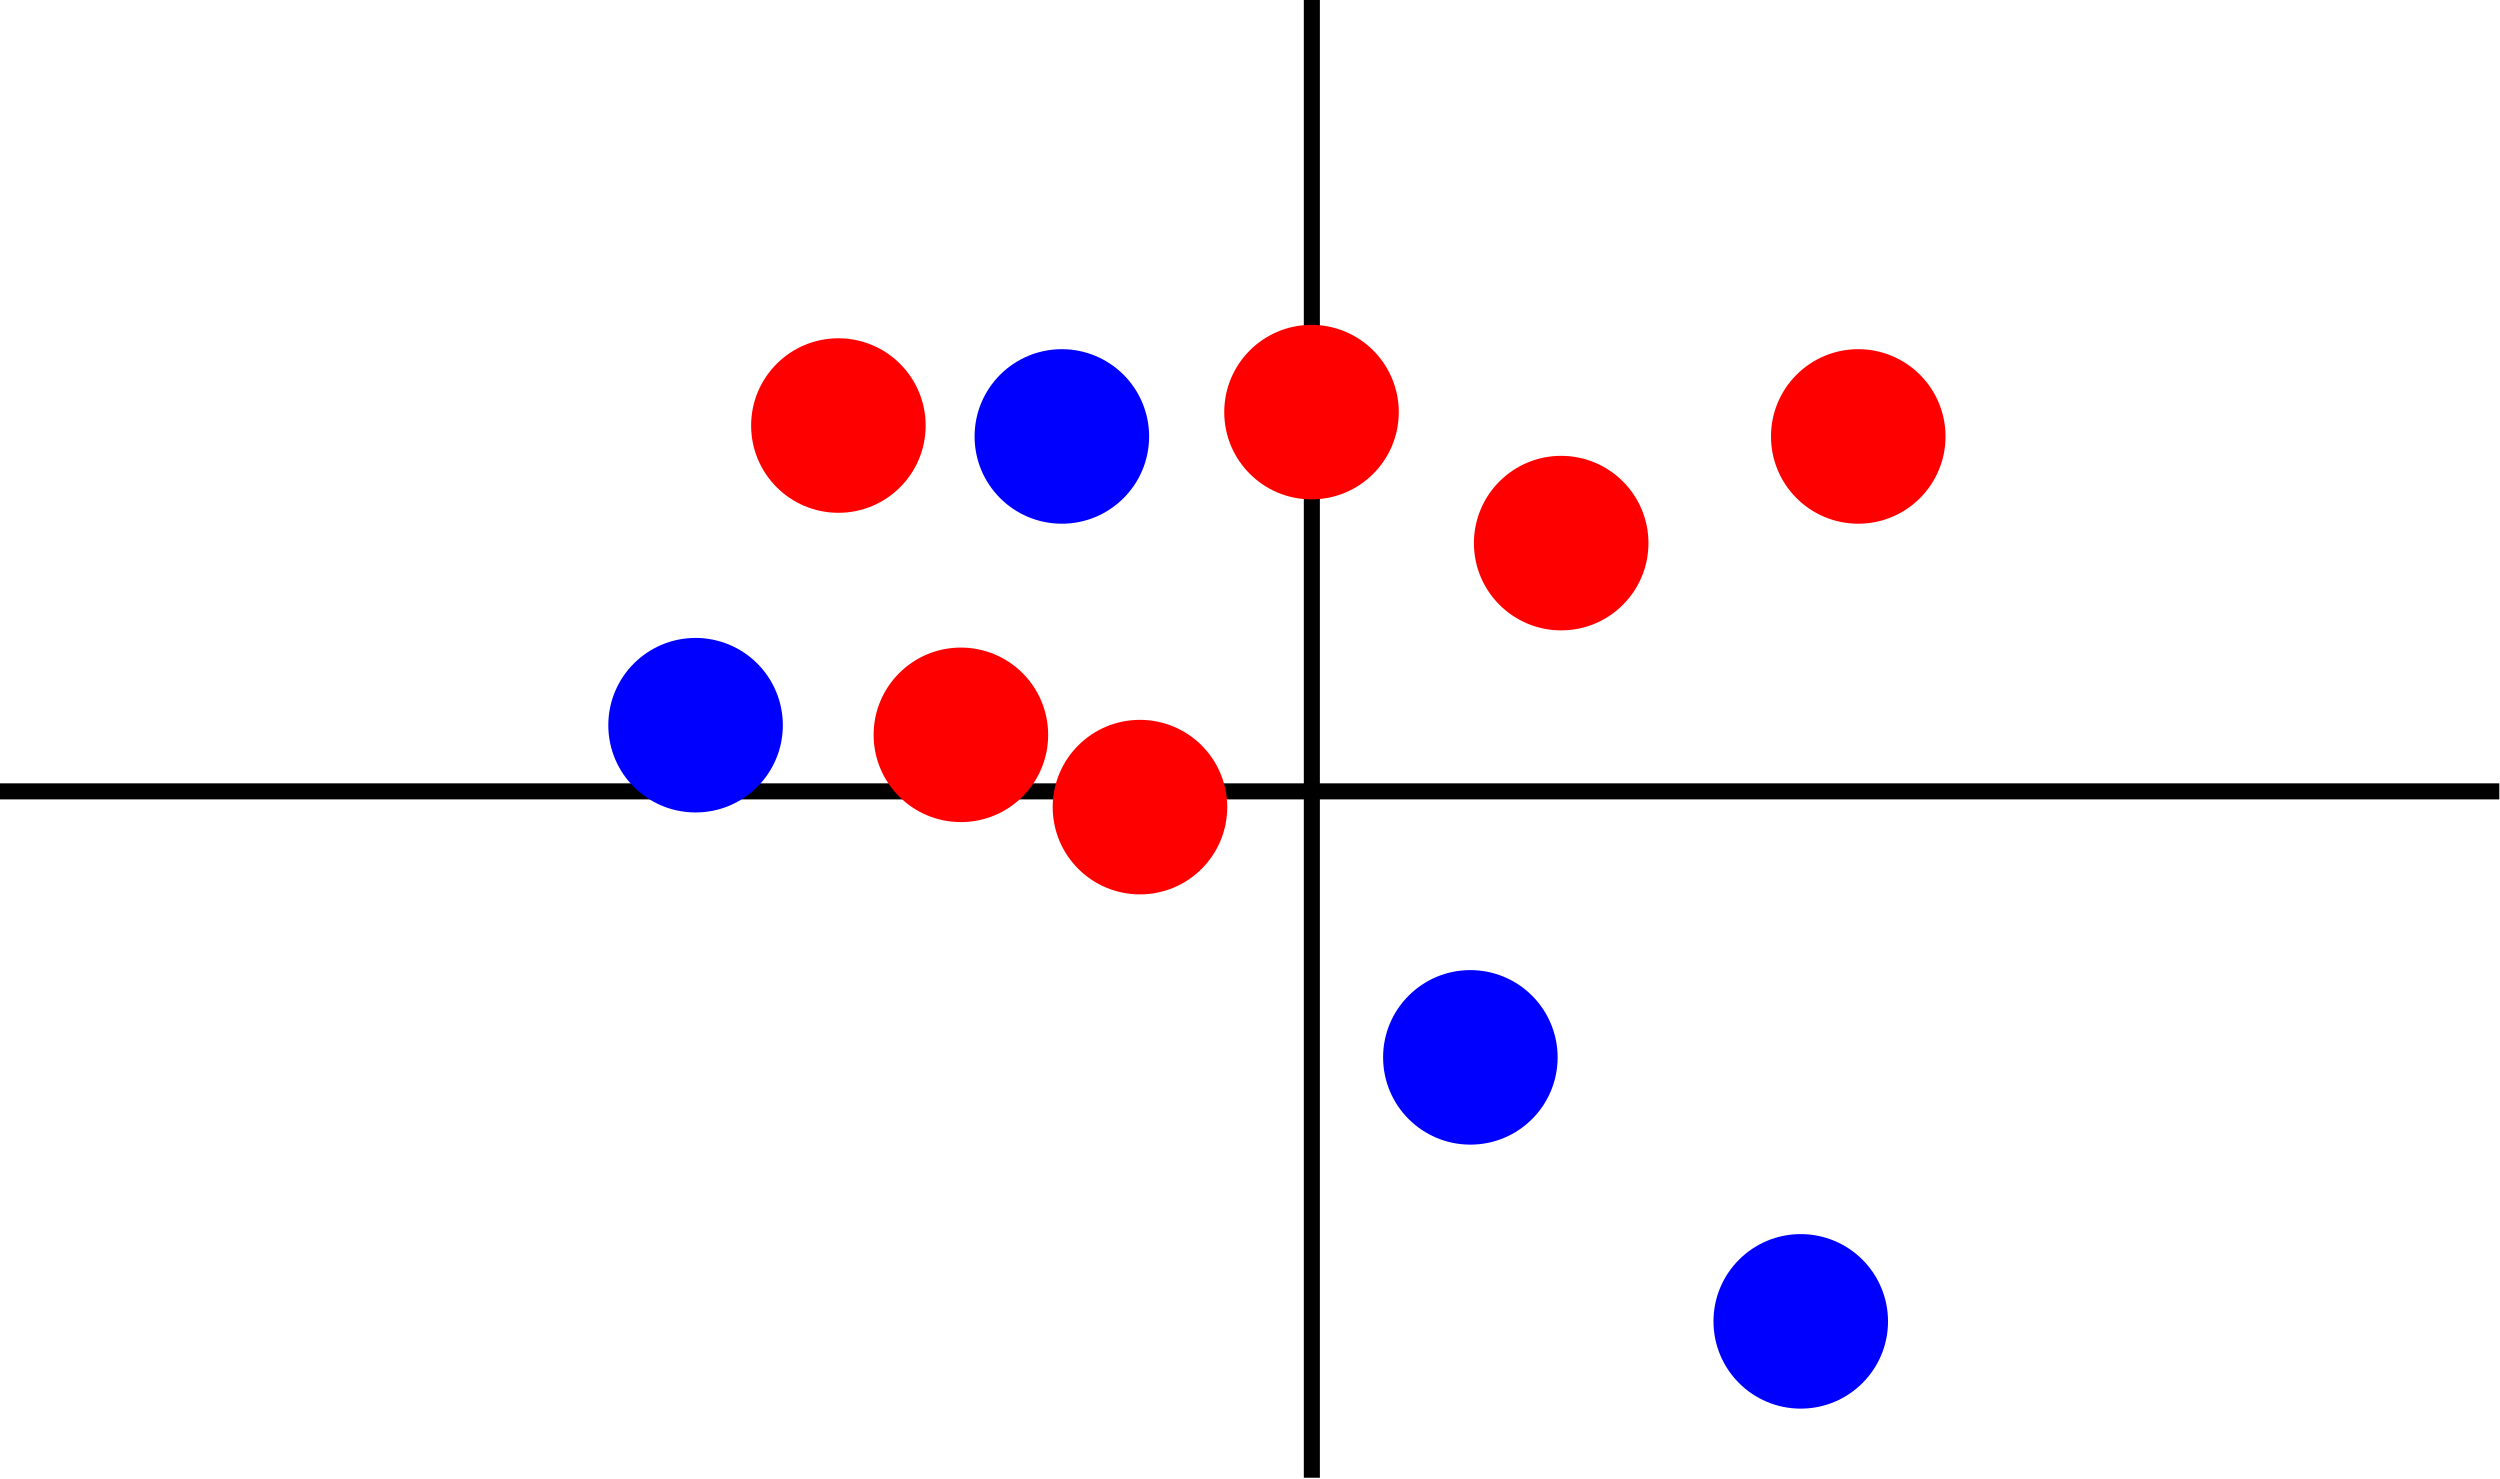 <svg version="1.1" viewBox="0.0 0.0 466.921 276.152" fill="none" stroke="none" stroke-linecap="square" stroke-miterlimit="10" xmlns:xlink="http://www.w3.org/1999/xlink" xmlns="http://www.w3.org/2000/svg"><clipPath id="p.0"><path d="m0 0l466.921 0l0 276.152l-466.921 0l0 -276.152z" clip-rule="nonzero"/></clipPath><g clip-path="url(#p.0)"><path fill="#000000" fill-opacity="0.0" d="m0 0l466.921 0l0 276.152l-466.921 0z" fill-rule="evenodd"/><path fill="#000000" fill-opacity="0.0" d="m0 147.798l465.291 0" fill-rule="evenodd"/><path stroke="#000000" stroke-width="3.0" stroke-linejoin="round" stroke-linecap="butt" d="m0 147.798l465.291 0" fill-rule="evenodd"/><path fill="#000000" fill-opacity="0.0" d="m245.011 1.67979E-4l0 274.488" fill-rule="evenodd"/><path stroke="#000000" stroke-width="3.0" stroke-linejoin="round" stroke-linecap="butt" d="m245.011 1.67979E-4l0 274.488" fill-rule="evenodd"/><path fill="#ff0000" d="m140.286 79.478l0 0c0 -9.002 7.297 -16.299 16.299 -16.299l0 0c4.323 0 8.469 1.717 11.525 4.774c3.057 3.057 4.774 7.202 4.774 11.525l0 0c0 9.002 -7.297 16.299 -16.299 16.299l0 0c-9.002 0 -16.299 -7.297 -16.299 -16.299z" fill-rule="evenodd"/><path fill="#ff0000" d="m228.65 76.971l0 0c0 -9.002 7.297 -16.299 16.299 -16.299l0 0c4.323 0 8.469 1.717 11.525 4.774c3.057 3.057 4.774 7.202 4.774 11.525l0 0c0 9.002 -7.297 16.299 -16.299 16.299l0 0c-9.002 0 -16.299 -7.297 -16.299 -16.299z" fill-rule="evenodd"/><path fill="#ff0000" d="m275.281 101.436l0 0c0 -9.002 7.297 -16.299 16.299 -16.299l0 0c4.323 0 8.469 1.717 11.525 4.774c3.057 3.057 4.774 7.202 4.774 11.525l0 0c0 9.002 -7.297 16.299 -16.299 16.299l0 0c-9.002 0 -16.299 -7.297 -16.299 -16.299z" fill-rule="evenodd"/><path fill="#ff0000" d="m330.764 81.514l0 0c0 -9.002 7.297 -16.299 16.299 -16.299l0 0c4.323 0 8.469 1.717 11.525 4.774c3.057 3.057 4.774 7.202 4.774 11.525l0 0c0 9.002 -7.297 16.299 -16.299 16.299l0 0c-9.002 0 -16.299 -7.297 -16.299 -16.299z" fill-rule="evenodd"/><path fill="#ff0000" d="m163.165 137.244l0 0c0 -9.002 7.297 -16.299 16.299 -16.299l0 0c4.323 0 8.469 1.717 11.525 4.774c3.057 3.057 4.774 7.202 4.774 11.525l0 0c0 9.002 -7.297 16.299 -16.299 16.299l0 0c-9.002 0 -16.299 -7.297 -16.299 -16.299z" fill-rule="evenodd"/><path fill="#ff0000" d="m196.609 150.745l0 0c0 -9.002 7.297 -16.299 16.299 -16.299l0 0c4.323 0 8.469 1.717 11.525 4.774c3.057 3.057 4.774 7.202 4.774 11.525l0 0c0 9.002 -7.297 16.299 -16.299 16.299l0 0c-9.002 0 -16.299 -7.297 -16.299 -16.299z" fill-rule="evenodd"/><path fill="#0000ff" d="m182.021 81.514l0 0c0 -9.002 7.297 -16.299 16.299 -16.299l0 0c4.323 0 8.469 1.717 11.525 4.774c3.057 3.057 4.774 7.202 4.774 11.525l0 0c0 9.002 -7.297 16.299 -16.299 16.299l0 0c-9.002 0 -16.299 -7.297 -16.299 -16.299z" fill-rule="evenodd"/><path fill="#0000ff" d="m113.612 135.444l0 0c0 -9.002 7.297 -16.299 16.299 -16.299l0 0c4.323 0 8.469 1.717 11.525 4.774c3.057 3.057 4.774 7.202 4.774 11.525l0 0c0 9.002 -7.297 16.299 -16.299 16.299l0 0c-9.002 0 -16.299 -7.297 -16.299 -16.299z" fill-rule="evenodd"/><path fill="#0000ff" d="m258.318 197.483l0 0c0 -9.002 7.297 -16.299 16.299 -16.299l0 0c4.323 0 8.469 1.717 11.525 4.774c3.057 3.057 4.774 7.202 4.774 11.525l0 0c0 9.002 -7.297 16.299 -16.299 16.299l0 0c-9.002 0 -16.299 -7.297 -16.299 -16.299z" fill-rule="evenodd"/><path fill="#0000ff" d="m320.024 246.79l0 0c0 -9.002 7.297 -16.299 16.299 -16.299l0 0c4.323 0 8.469 1.717 11.525 4.774c3.057 3.057 4.774 7.202 4.774 11.525l0 0c0 9.002 -7.297 16.299 -16.299 16.299l0 0c-9.002 0 -16.299 -7.297 -16.299 -16.299z" fill-rule="evenodd"/></g></svg>